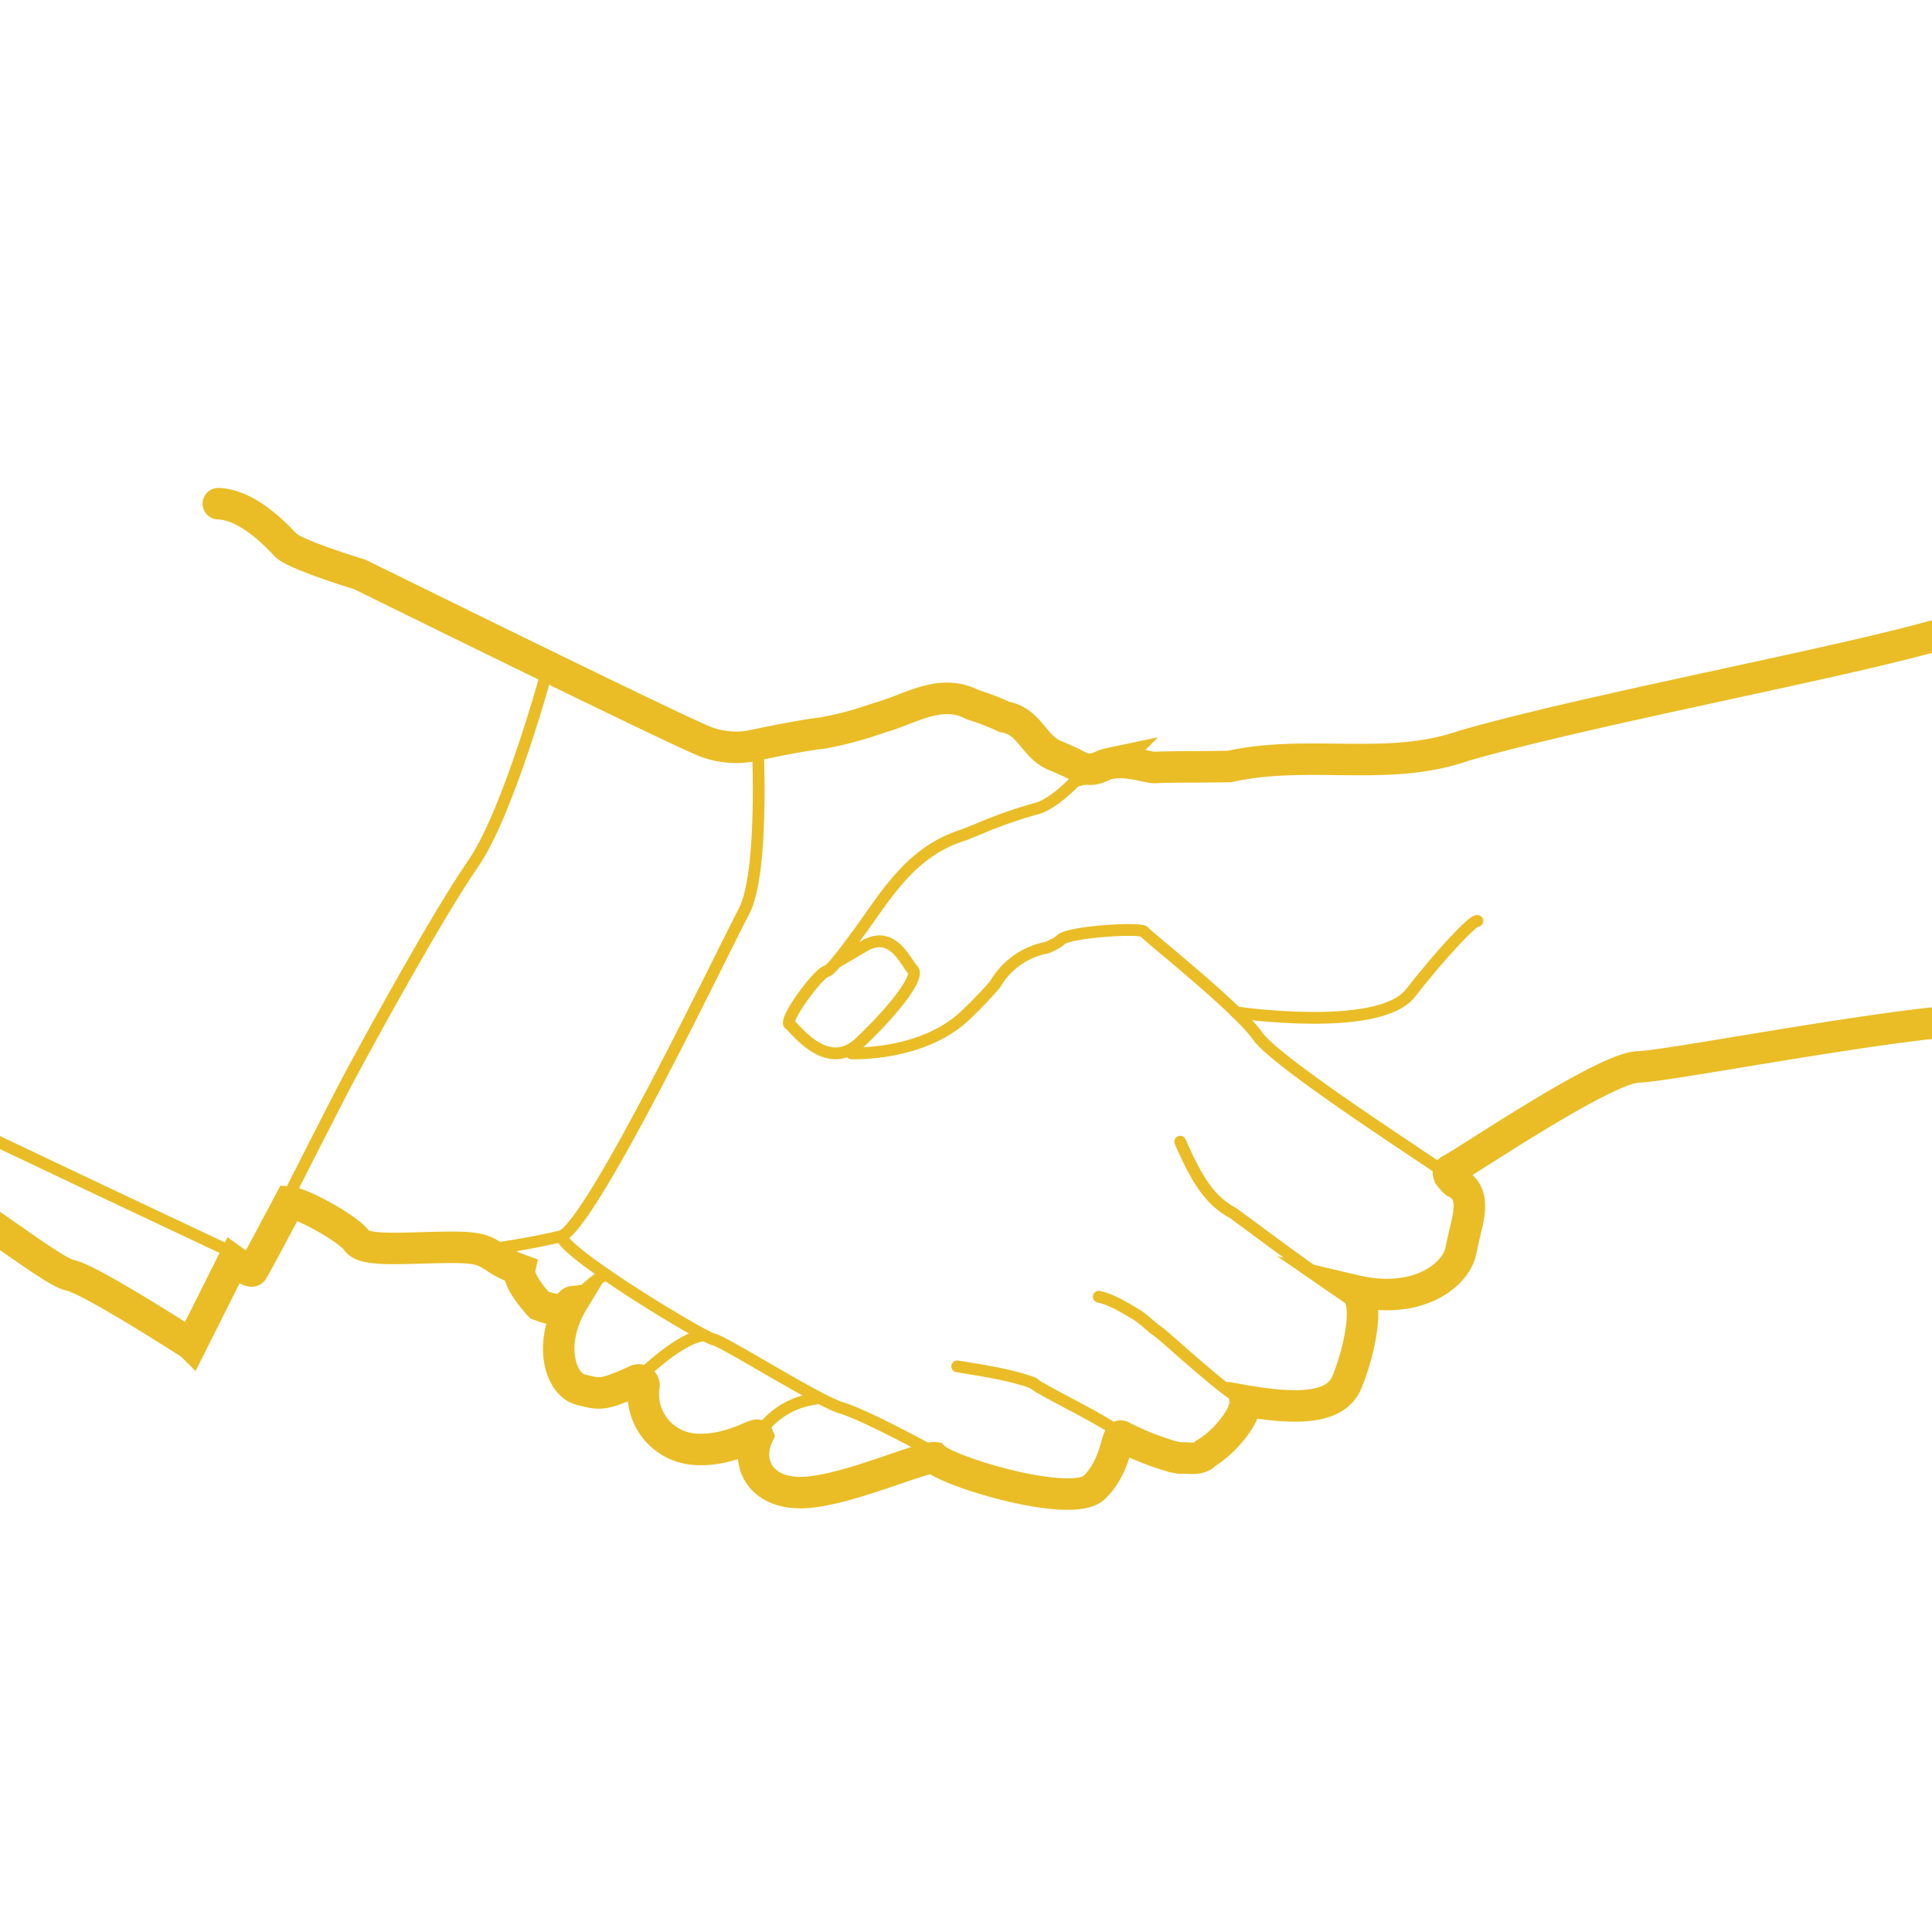 <svg id="Layer_1" data-name="Layer 1" xmlns="http://www.w3.org/2000/svg" viewBox="0 0 300 300"><defs><style>.cls-1,.cls-2,.cls-3{fill:none;stroke:#eabd26;stroke-linecap:round;}.cls-1{stroke-linejoin:round;}.cls-1,.cls-2{stroke-width:1.83px;}.cls-2,.cls-3{stroke-miterlimit:10;}.cls-3{stroke-width:4.89px;}</style></defs><title>Artboard 4 copy</title><path class="cls-1" d="M168.68,119.43s-4.57,5.49-8,6.2a70.64,70.64,0,0,0-8.28,2.9l-2.68,1.09c-6.25,1.92-9.92,6.2-13.43,11.08l-.87,1.24c-2.05,2.91-4.23,5.89-5.63,7.55-.67.79-1.17,1.27-1.39,1.31-1.32.2-6.72,7.64-5.81,8.25s5.81,7.64,10.9,2.85,9.37-10.19,8.25-11.31-3.14-6.48-7.74-3.57l-4.21,2.46"/><path class="cls-1" d="M132.23,163.56s11,.48,17.72-5.94c1.68-1.6,3-3,4-4.12l.57-.66a11.84,11.84,0,0,1,8.07-5.7,13,13,0,0,0,1.27-.61,4.12,4.12,0,0,0,.88-.62c1.22-1.22,12.43-1.94,12.94-1.22s14.46,11.71,17.62,16.2,29.37,21.09,29.88,21.8"/><path class="cls-1" d="M183.26,177.28s.21.49.55,1.24c.17.38.38.82.6,1.29,1.8,3.68,3.63,6.74,7.07,8.56l1.26.93c5.78,4.27,15.15,11.27,16.18,11.19"/><path class="cls-1" d="M170.62,201.36c2.15.47,4,1.69,6.13,2.95.35.26.67.52,1,.77.85.73,1.54,1.37,2,1.63,1.12.71,11.71,10.7,13.65,10.8"/><path class="cls-1" d="M148.64,212.17c4,.66,8.24,1.27,11.81,2.59a6.13,6.13,0,0,0,1.26.84c3.41,2,12.39,6.31,12.39,7.41"/><path class="cls-1" d="M145.06,225.56s-10.59-5.81-14.36-6.93S112.57,208.35,110.84,208,87.51,194.59,87.2,191.95a111.39,111.39,0,0,1-12.47,2.18"/><path class="cls-1" d="M117.66,115.62s1,20-2.14,25.91S92.19,189.7,87.2,191.95"/><path class="cls-1" d="M117.66,222.91a12.48,12.48,0,0,1,8.91-5.7"/><path class="cls-1" d="M98.81,214.35s6.42-6.57,10.45-7"/><path class="cls-1" d="M88.94,202.13S92.8,198,94.17,198"/><path class="cls-2" d="M35.65,194.28s-39-18.34-45-21.39-13.45-6.52-16.5-7.95"/><path class="cls-2" d="M85.06,103.74s-6,22.3-11.61,30.4-16,27.2-18.49,31.78-9.88,19.29-10.63,20.7"/><path class="cls-2" d="M191.94,157.2s22.19,3.27,27.08-3,9.78-11.41,10.39-11.2"/><path class="cls-3" d="M306,96.86c-8.8,3.91-51.93,11.73-75.32,18q-1.75.47-3.35.93c-11.78,4.15-24,.49-36.42,3.23l-4,.05c-3.81,0-6.95.05-7.46.11-1,.11-4.3-1.23-7.16-.62A5.57,5.57,0,0,0,171,119c-1.85.9-3.07.29-4.57-.54l-.86-.38-1.47-.66c-3.51-1.18-4.12-5.46-8.12-6.09q-.86-.4-1.71-.75c-.56-.23-1.12-.45-1.67-.64s-1.08-.37-1.59-.53c-4.47-2.34-8.75.11-12.86,1.54l-2,.64a56.4,56.4,0,0,1-8.27,2.21c-2.06.23-5.45.84-8.45,1.45l-1.74.36a13.54,13.54,0,0,1-9.05-.82L106.9,114c-10.86-5-51-24.79-51-24.79s-10.11-3.06-11.55-4.58-5.87-6.26-10.45-6.42"/><path class="cls-3" d="M310.59,158.43c-8.45-1.32-50.93,7.13-56.13,7.23s-25.85,14.16-29.23,16c-.48.2-.37.62,0,1.12a6.91,6.91,0,0,0,.73.8c3.64,1.74,1.81,6,1.19,9.23-.11.46-.21.92-.3,1.38-.71,3.67-6.52,8.56-16.5,6.21,2.65,1.83.41,10.39-1.22,14.26s-7,4.38-15.79,2.85c.21,2.07-2.42,5.43-5,7.41a12.21,12.21,0,0,1-1.11.75c-1,1.21-2.83.6-4,.74-.36-.05-.73-.13-1.12-.22a43.6,43.6,0,0,1-8-3.18c-.74-.36-.71,4.58-4.18,7.95s-22.51-2.34-24.85-4.59c-2-.2-14.06,5.3-20.58,5.4s-8.76-4.69-6.82-8.86c-.2-.51-4.28,2.44-9.58,2.14a8.56,8.56,0,0,1-8.11-9.81.83.83,0,0,0-1.16-.89c-5.26,2.41-5.76,2.18-8.65,1.43C87,215,85,208.65,88.94,202.13c-.81.1-.51,2.34-5.2.51,0,0-3.46-3.67-3.06-5.5-5.5-2-3.67-3.46-10.39-3.46s-13.65.81-14.87-1-8.44-5.83-10.48-6c0,0-5.41,10.21-5.72,10.62s-3-1.53-3-1.53l-6.52,13S13.86,198.54,10.81,198s-20.07-14.5-25.67-15.73S-35,172.8-35,172.8"/></svg>